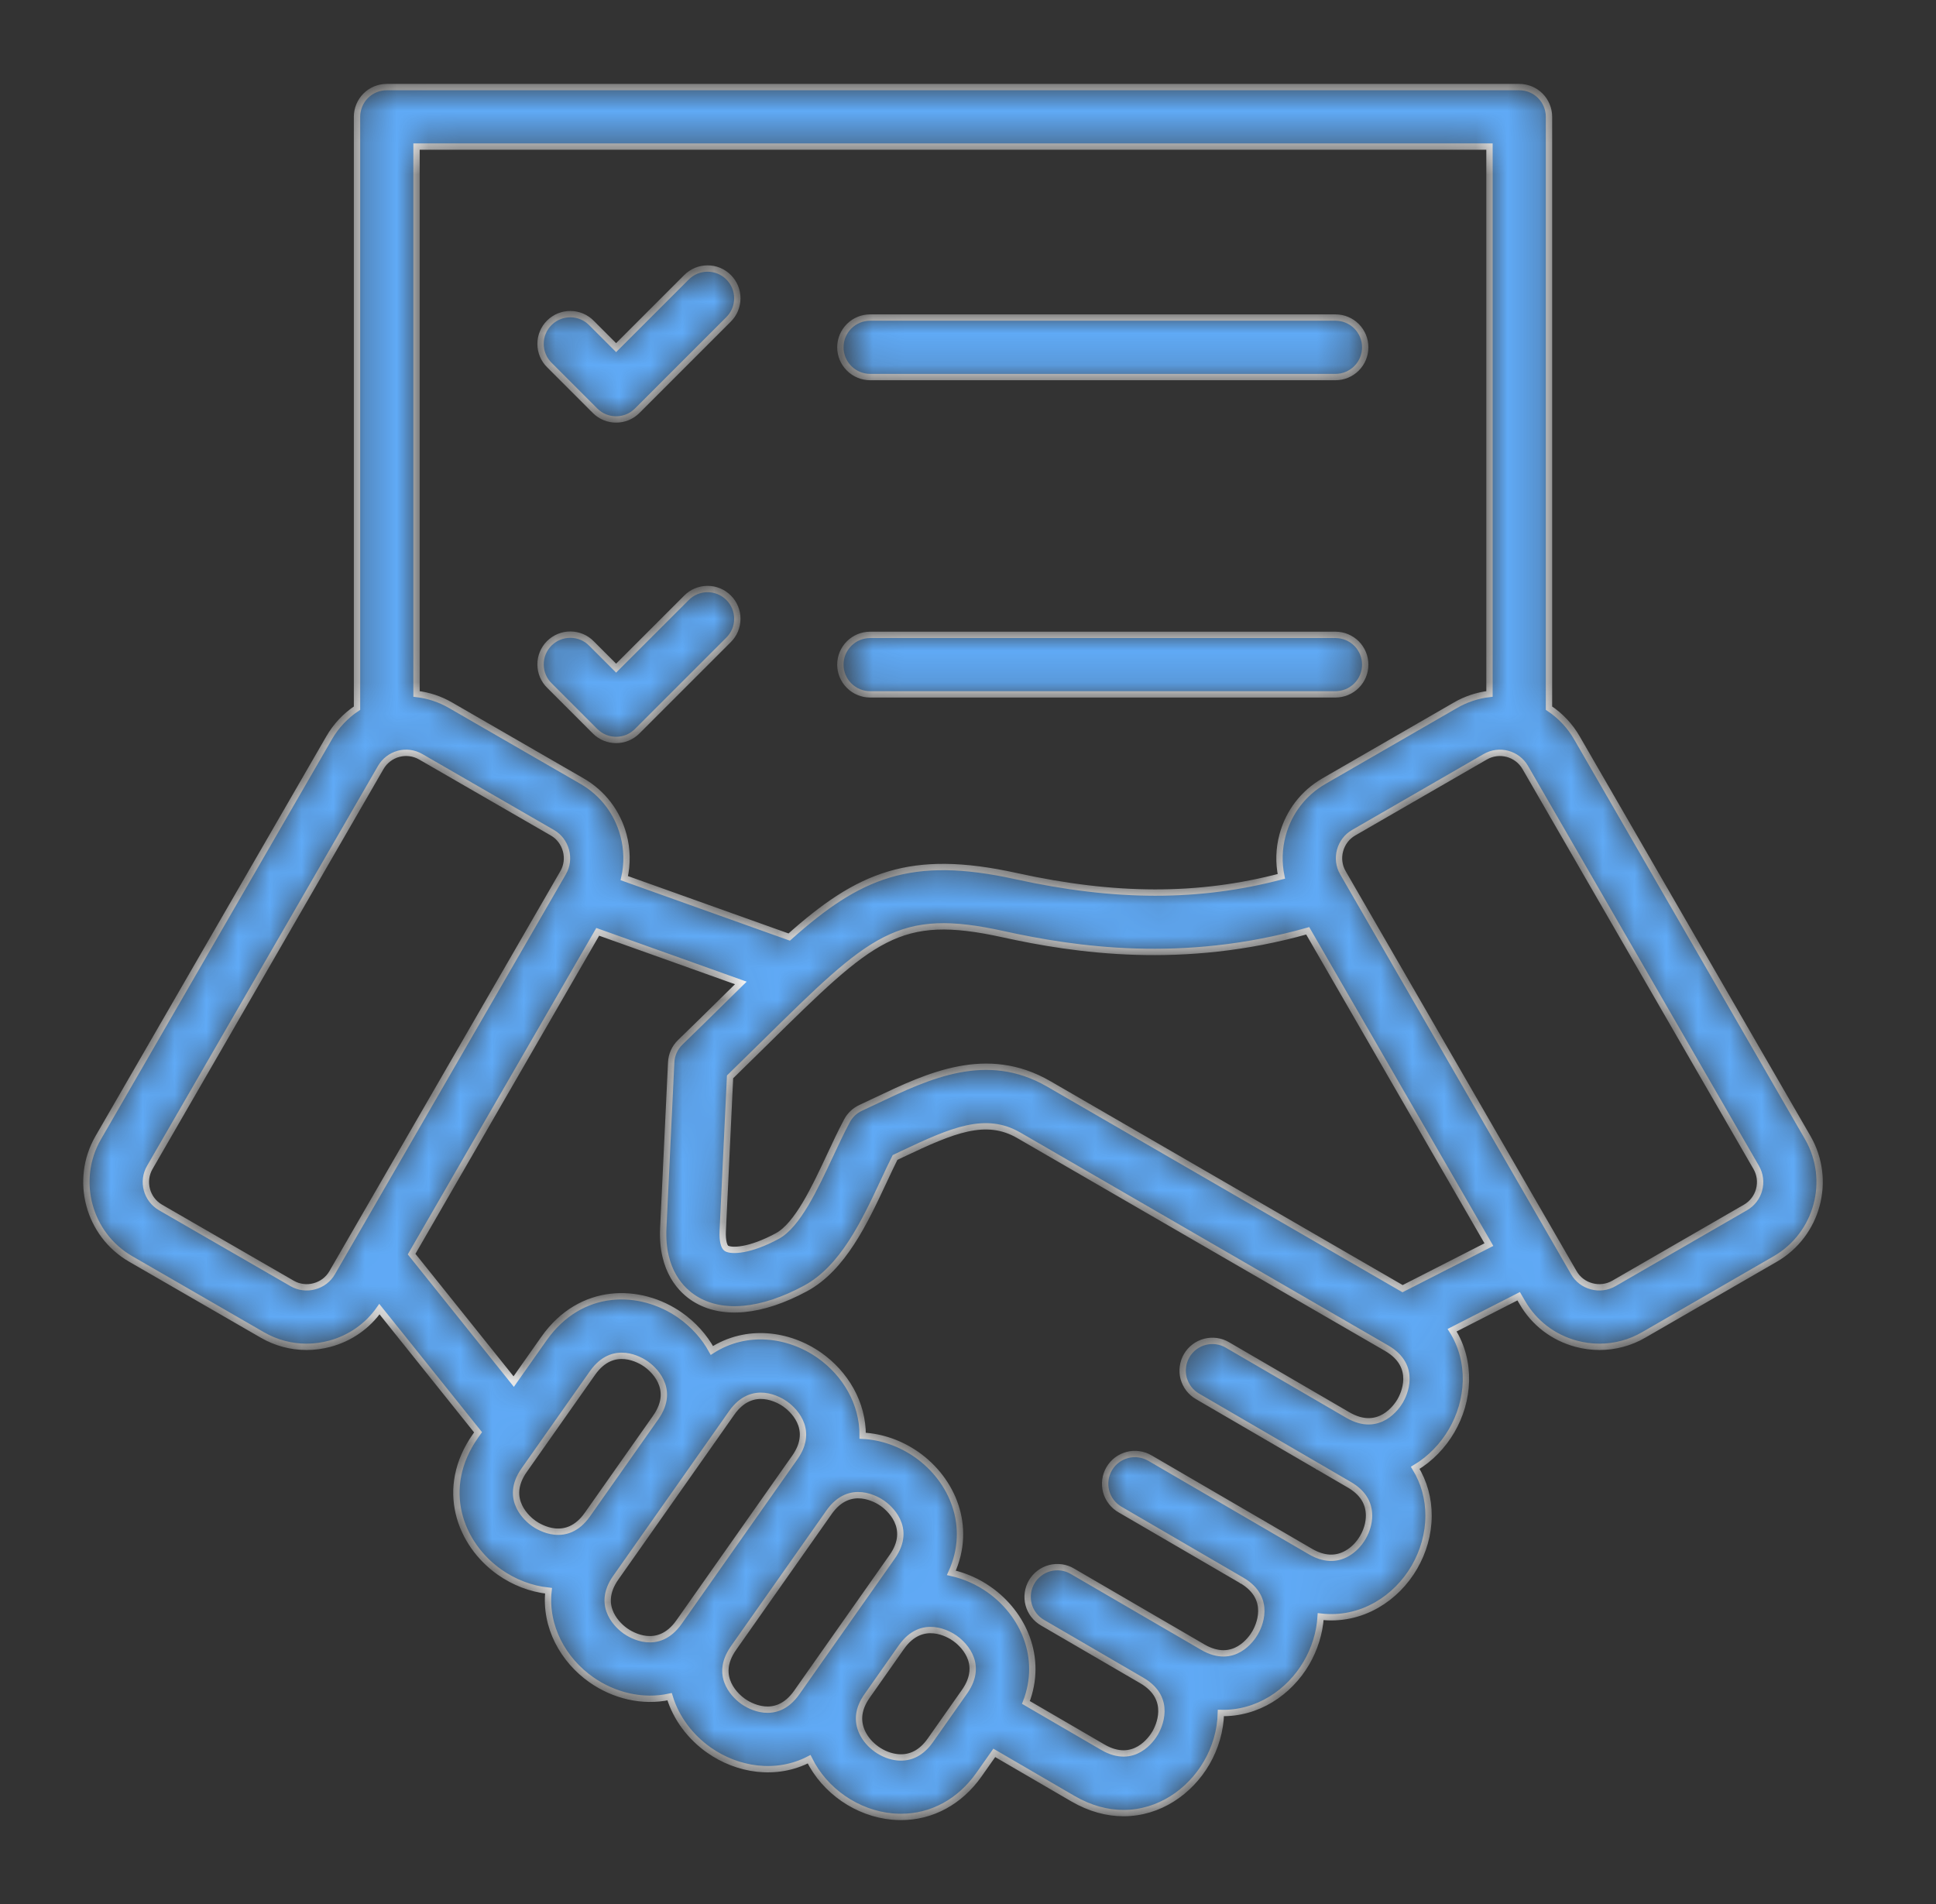 <svg width="61" height="60" viewBox="0 0 61 60" fill="none" xmlns="http://www.w3.org/2000/svg">
<rect x="0" y="0" width="61" height="60" fill="#333333" stroke="none"/>
<mask id="path-1-inside-1_5670_35557" fill="white">
<path d="M26.479 10.944C26.479 10.696 26.578 10.457 26.754 10.281C26.93 10.105 27.168 10.007 27.417 10.007H42.079C42.327 10.007 42.566 10.105 42.742 10.281C42.917 10.457 43.016 10.696 43.016 10.944C43.016 11.193 42.917 11.431 42.742 11.607C42.566 11.783 42.327 11.882 42.079 11.882H27.417C27.168 11.882 26.93 11.783 26.754 11.607C26.578 11.431 26.479 11.193 26.479 10.944ZM18.75 12.944C18.933 13.127 19.173 13.218 19.413 13.218C19.653 13.218 19.893 13.127 20.076 12.944L22.95 10.07C23.039 9.983 23.109 9.88 23.158 9.765C23.206 9.651 23.231 9.529 23.232 9.405C23.233 9.281 23.209 9.158 23.162 9.043C23.114 8.928 23.045 8.824 22.957 8.737C22.87 8.649 22.765 8.579 22.651 8.532C22.536 8.485 22.413 8.461 22.289 8.462C22.165 8.463 22.043 8.488 21.928 8.536C21.814 8.585 21.711 8.655 21.624 8.744L19.413 10.955L18.639 10.181C18.553 10.092 18.449 10.022 18.335 9.973C18.221 9.925 18.098 9.9 17.974 9.899C17.85 9.898 17.727 9.922 17.613 9.969C17.498 10.016 17.394 10.086 17.306 10.174C17.218 10.261 17.149 10.365 17.102 10.48C17.055 10.595 17.031 10.718 17.032 10.842C17.032 10.966 17.058 11.088 17.106 11.202C17.154 11.317 17.225 11.42 17.314 11.507L18.75 12.944ZM27.417 21.881H42.079C42.327 21.881 42.566 21.782 42.742 21.606C42.917 21.431 43.016 21.192 43.016 20.944C43.016 20.695 42.917 20.456 42.742 20.28C42.566 20.105 42.327 20.006 42.079 20.006H27.417C27.168 20.006 26.93 20.105 26.754 20.28C26.578 20.456 26.479 20.695 26.479 20.944C26.479 21.192 26.578 21.431 26.754 21.606C26.93 21.782 27.168 21.881 27.417 21.881ZM18.75 23.043C18.933 23.226 19.173 23.318 19.413 23.318C19.653 23.318 19.893 23.226 20.076 23.043L22.95 20.169C23.039 20.083 23.109 19.979 23.158 19.865C23.206 19.751 23.231 19.628 23.232 19.504C23.233 19.38 23.209 19.258 23.162 19.143C23.114 19.028 23.045 18.924 22.957 18.836C22.87 18.749 22.765 18.679 22.651 18.632C22.536 18.585 22.413 18.561 22.289 18.562C22.165 18.562 22.043 18.588 21.928 18.636C21.814 18.684 21.711 18.755 21.624 18.844L19.413 21.055L18.639 20.281C18.553 20.192 18.449 20.121 18.335 20.073C18.221 20.025 18.098 19.999 17.974 19.999C17.85 19.998 17.727 20.022 17.613 20.069C17.498 20.116 17.394 20.186 17.306 20.273C17.218 20.361 17.149 20.465 17.102 20.58C17.055 20.694 17.031 20.817 17.032 20.941C17.032 21.065 17.058 21.188 17.106 21.302C17.154 21.416 17.225 21.52 17.314 21.606L18.75 23.043ZM55.934 39.674L51.788 42.068C51.366 42.313 50.886 42.442 50.397 42.442C50.153 42.442 49.907 42.41 49.665 42.345C48.941 42.151 48.337 41.689 47.965 41.043L47.851 40.847L45.754 41.918C46.381 42.912 46.291 44.138 45.739 45.085C45.462 45.561 45.067 45.971 44.592 46.255C44.867 46.705 45.014 47.221 45.011 47.771C45.007 48.91 44.366 50.012 43.377 50.578C42.828 50.893 42.22 51.015 41.612 50.944C41.58 51.456 41.423 51.958 41.166 52.4C40.622 53.334 39.62 54.009 38.468 53.98C38.456 54.532 38.295 55.078 38.018 55.554C37.486 56.466 36.52 57.135 35.401 57.135C34.891 57.135 34.35 56.996 33.804 56.679L31.328 55.237L30.846 55.922C30.243 56.779 29.359 57.256 28.39 57.256C28.301 57.256 28.211 57.252 28.121 57.244C27.009 57.144 25.986 56.438 25.494 55.438C24.45 55.978 23.235 55.781 22.338 55.15C21.759 54.743 21.305 54.15 21.098 53.467C20.237 53.655 19.335 53.428 18.629 52.931C17.75 52.313 17.161 51.266 17.283 50.128C16.73 50.07 16.196 49.862 15.742 49.543C14.486 48.659 13.821 46.899 14.983 45.248L15.063 45.135L11.955 41.254C11.579 41.789 11.032 42.173 10.39 42.345C10.151 42.409 9.905 42.442 9.658 42.442C9.173 42.442 8.696 42.316 8.267 42.068L4.121 39.674C2.784 38.903 2.325 37.187 3.096 35.85L10.372 23.248C10.588 22.874 10.888 22.555 11.249 22.316V3.681C11.249 3.433 11.348 3.194 11.523 3.018C11.699 2.842 11.938 2.744 12.186 2.744H47.869C48.117 2.744 48.356 2.842 48.532 3.018C48.707 3.194 48.806 3.433 48.806 3.681V22.316C49.167 22.555 49.467 22.874 49.683 23.248L56.959 35.85C57.73 37.187 57.271 38.902 55.934 39.674ZM13.124 4.619V21.868C13.502 21.912 13.867 22.033 14.196 22.224L18.342 24.617C18.987 24.99 19.45 25.594 19.644 26.317C19.763 26.76 19.772 27.225 19.67 27.672L24.867 29.529C27.06 27.57 28.677 26.873 32.013 27.608C35.14 28.296 37.764 28.302 40.373 27.616C40.284 27.186 40.297 26.741 40.411 26.317C40.605 25.594 41.067 24.99 41.713 24.617L45.859 22.224C46.188 22.033 46.553 21.912 46.931 21.868V4.619H13.124ZM10.466 40.106L17.742 27.503C17.865 27.291 17.897 27.043 17.833 26.803C17.768 26.563 17.616 26.363 17.404 26.241L13.258 23.848C13.046 23.725 12.794 23.692 12.557 23.755C12.321 23.819 12.119 23.974 11.996 24.186L4.72 36.788C4.465 37.229 4.617 37.796 5.058 38.05L9.204 40.444C9.309 40.505 9.425 40.544 9.545 40.559C9.666 40.575 9.788 40.566 9.905 40.534C10.145 40.47 10.344 40.318 10.466 40.106ZM18.508 47.728L20.663 44.665L20.663 44.664C21.318 43.73 20.522 43.101 20.356 42.984C20.189 42.867 19.327 42.331 18.669 43.266L16.516 46.327C15.859 47.261 16.655 47.892 16.821 48.009C16.988 48.126 17.85 48.662 18.507 47.729L18.508 47.728ZM21.578 50.856L24.587 46.577L25.045 45.926C25.703 44.991 24.906 44.361 24.74 44.244C24.574 44.127 23.711 43.59 23.053 44.525L22.197 45.743L22.197 45.743L22.196 45.744L20.042 48.807L19.403 49.715C18.745 50.65 19.542 51.281 19.708 51.397C19.874 51.514 20.737 52.05 21.395 51.116L21.578 50.856ZM25.785 52.366L25.787 52.363L26.867 50.828L28.112 49.058C28.769 48.123 27.974 47.492 27.807 47.375C27.641 47.259 26.779 46.723 26.122 47.654L26.121 47.656L23.111 51.935L23.111 51.936C22.455 52.87 23.251 53.5 23.417 53.617C23.583 53.734 24.446 54.27 25.104 53.335L25.785 52.366ZM30.087 51.626C29.921 51.508 29.058 50.973 28.401 51.906L28.4 51.907L27.321 53.442C27.046 53.832 26.994 54.217 27.165 54.586C27.361 55.01 27.823 55.335 28.288 55.377C28.693 55.413 29.038 55.233 29.313 54.843L30.392 53.308C31.049 52.373 30.253 51.743 30.087 51.626ZM43.693 42.486L32.1 35.776C31.058 35.174 30.028 35.608 28.433 36.365C28.356 36.401 28.278 36.438 28.201 36.475C28.084 36.708 27.967 36.959 27.845 37.22C27.243 38.507 26.56 39.965 25.38 40.602C23.99 41.352 22.75 41.466 21.888 40.924C21.491 40.674 20.835 40.054 20.899 38.702L21.148 33.476C21.159 33.238 21.261 33.013 21.432 32.847C21.92 32.375 22.357 31.944 22.78 31.527C22.974 31.337 23.16 31.153 23.342 30.975L18.833 29.364L12.969 39.52L16.186 43.537L17.136 42.187C18.297 40.536 20.177 40.566 21.434 41.449C21.843 41.737 22.189 42.117 22.43 42.556C23.523 41.855 24.854 42.031 25.819 42.71C26.628 43.279 27.192 44.211 27.181 45.244C27.792 45.274 28.388 45.491 28.887 45.842C29.999 46.624 30.647 48.092 29.976 49.564C30.403 49.66 30.808 49.839 31.166 50.092C32.236 50.845 32.876 52.233 32.325 53.648L34.747 55.058C35.735 55.633 36.295 54.786 36.398 54.61C36.5 54.435 36.96 53.53 35.975 52.955L35.973 52.954L35.973 52.954H35.973L32.852 51.137C32.744 51.075 32.65 50.993 32.574 50.895C32.498 50.797 32.443 50.685 32.411 50.566C32.379 50.446 32.37 50.321 32.387 50.199C32.403 50.076 32.444 49.957 32.506 49.85C32.568 49.743 32.651 49.65 32.75 49.575C32.849 49.5 32.961 49.446 33.081 49.414C33.201 49.383 33.326 49.377 33.449 49.394C33.571 49.411 33.689 49.453 33.795 49.517L36.916 51.334L36.917 51.334L36.917 51.334L36.919 51.335L37.895 51.904C38.883 52.479 39.443 51.632 39.545 51.456C39.648 51.28 40.108 50.376 39.123 49.8L39.121 49.8L39.121 49.8L39.12 49.799L35.294 47.571C35.187 47.51 35.092 47.428 35.017 47.33C34.941 47.232 34.885 47.12 34.853 47C34.821 46.881 34.813 46.756 34.829 46.633C34.845 46.51 34.886 46.392 34.948 46.285C35.011 46.178 35.093 46.084 35.192 46.009C35.291 45.935 35.404 45.88 35.523 45.849C35.643 45.818 35.768 45.811 35.891 45.829C36.013 45.846 36.131 45.888 36.238 45.951L40.065 48.179L40.065 48.179C40.066 48.18 40.066 48.18 40.067 48.181L41.292 48.894C41.705 49.134 42.093 49.153 42.446 48.951C42.851 48.719 43.135 48.231 43.136 47.764C43.138 47.358 42.93 47.029 42.517 46.789L41.528 46.213L41.527 46.213L41.526 46.212L41.526 46.212L37.737 44.006C37.629 43.944 37.535 43.862 37.459 43.764C37.383 43.666 37.328 43.554 37.295 43.435C37.263 43.315 37.255 43.19 37.272 43.068C37.288 42.945 37.328 42.827 37.391 42.719C37.453 42.612 37.536 42.519 37.635 42.444C37.733 42.369 37.846 42.315 37.966 42.284C38.086 42.253 38.211 42.246 38.333 42.263C38.456 42.281 38.574 42.322 38.68 42.386L42.469 44.592C43.457 45.166 44.017 44.318 44.119 44.143C44.221 43.967 44.681 43.061 43.693 42.486ZM46.913 39.221L41.204 29.332C37.266 30.444 33.869 29.936 31.61 29.439C28.309 28.712 27.5 29.509 24.096 32.863C23.733 33.222 23.369 33.579 23.003 33.935L22.772 38.791C22.757 39.109 22.819 39.295 22.887 39.337C23.045 39.437 23.621 39.421 24.489 38.952C25.125 38.609 25.668 37.449 26.147 36.426C26.32 36.054 26.5 35.67 26.686 35.321C26.782 35.14 26.935 34.996 27.121 34.91C27.291 34.831 27.46 34.752 27.629 34.671C29.251 33.901 31.09 33.028 33.039 34.153L44.193 40.609L46.913 39.221ZM55.335 36.788L48.059 24.186C47.804 23.744 47.238 23.593 46.797 23.848L42.651 26.241C42.439 26.363 42.287 26.563 42.222 26.803C42.158 27.043 42.19 27.291 42.313 27.503L49.589 40.106C49.711 40.318 49.91 40.47 50.15 40.534C50.267 40.566 50.389 40.575 50.51 40.559C50.63 40.544 50.746 40.505 50.851 40.444L54.997 38.05C55.438 37.796 55.59 37.229 55.335 36.788Z"/>
</mask>
<path d="M26.479 10.944C26.479 10.696 26.578 10.457 26.754 10.281C26.93 10.105 27.168 10.007 27.417 10.007H42.079C42.327 10.007 42.566 10.105 42.742 10.281C42.917 10.457 43.016 10.696 43.016 10.944C43.016 11.193 42.917 11.431 42.742 11.607C42.566 11.783 42.327 11.882 42.079 11.882H27.417C27.168 11.882 26.93 11.783 26.754 11.607C26.578 11.431 26.479 11.193 26.479 10.944ZM18.75 12.944C18.933 13.127 19.173 13.218 19.413 13.218C19.653 13.218 19.893 13.127 20.076 12.944L22.95 10.07C23.039 9.983 23.109 9.88 23.158 9.765C23.206 9.651 23.231 9.529 23.232 9.405C23.233 9.281 23.209 9.158 23.162 9.043C23.114 8.928 23.045 8.824 22.957 8.737C22.87 8.649 22.765 8.579 22.651 8.532C22.536 8.485 22.413 8.461 22.289 8.462C22.165 8.463 22.043 8.488 21.928 8.536C21.814 8.585 21.711 8.655 21.624 8.744L19.413 10.955L18.639 10.181C18.553 10.092 18.449 10.022 18.335 9.973C18.221 9.925 18.098 9.9 17.974 9.899C17.85 9.898 17.727 9.922 17.613 9.969C17.498 10.016 17.394 10.086 17.306 10.174C17.218 10.261 17.149 10.365 17.102 10.48C17.055 10.595 17.031 10.718 17.032 10.842C17.032 10.966 17.058 11.088 17.106 11.202C17.154 11.317 17.225 11.42 17.314 11.507L18.75 12.944ZM27.417 21.881H42.079C42.327 21.881 42.566 21.782 42.742 21.606C42.917 21.431 43.016 21.192 43.016 20.944C43.016 20.695 42.917 20.456 42.742 20.28C42.566 20.105 42.327 20.006 42.079 20.006H27.417C27.168 20.006 26.93 20.105 26.754 20.28C26.578 20.456 26.479 20.695 26.479 20.944C26.479 21.192 26.578 21.431 26.754 21.606C26.93 21.782 27.168 21.881 27.417 21.881ZM18.75 23.043C18.933 23.226 19.173 23.318 19.413 23.318C19.653 23.318 19.893 23.226 20.076 23.043L22.95 20.169C23.039 20.083 23.109 19.979 23.158 19.865C23.206 19.751 23.231 19.628 23.232 19.504C23.233 19.38 23.209 19.258 23.162 19.143C23.114 19.028 23.045 18.924 22.957 18.836C22.87 18.749 22.765 18.679 22.651 18.632C22.536 18.585 22.413 18.561 22.289 18.562C22.165 18.562 22.043 18.588 21.928 18.636C21.814 18.684 21.711 18.755 21.624 18.844L19.413 21.055L18.639 20.281C18.553 20.192 18.449 20.121 18.335 20.073C18.221 20.025 18.098 19.999 17.974 19.999C17.85 19.998 17.727 20.022 17.613 20.069C17.498 20.116 17.394 20.186 17.306 20.273C17.218 20.361 17.149 20.465 17.102 20.58C17.055 20.694 17.031 20.817 17.032 20.941C17.032 21.065 17.058 21.188 17.106 21.302C17.154 21.416 17.225 21.52 17.314 21.606L18.75 23.043ZM55.934 39.674L51.788 42.068C51.366 42.313 50.886 42.442 50.397 42.442C50.153 42.442 49.907 42.41 49.665 42.345C48.941 42.151 48.337 41.689 47.965 41.043L47.851 40.847L45.754 41.918C46.381 42.912 46.291 44.138 45.739 45.085C45.462 45.561 45.067 45.971 44.592 46.255C44.867 46.705 45.014 47.221 45.011 47.771C45.007 48.91 44.366 50.012 43.377 50.578C42.828 50.893 42.22 51.015 41.612 50.944C41.58 51.456 41.423 51.958 41.166 52.4C40.622 53.334 39.62 54.009 38.468 53.98C38.456 54.532 38.295 55.078 38.018 55.554C37.486 56.466 36.52 57.135 35.401 57.135C34.891 57.135 34.35 56.996 33.804 56.679L31.328 55.237L30.846 55.922C30.243 56.779 29.359 57.256 28.39 57.256C28.301 57.256 28.211 57.252 28.121 57.244C27.009 57.144 25.986 56.438 25.494 55.438C24.45 55.978 23.235 55.781 22.338 55.15C21.759 54.743 21.305 54.15 21.098 53.467C20.237 53.655 19.335 53.428 18.629 52.931C17.75 52.313 17.161 51.266 17.283 50.128C16.73 50.07 16.196 49.862 15.742 49.543C14.486 48.659 13.821 46.899 14.983 45.248L15.063 45.135L11.955 41.254C11.579 41.789 11.032 42.173 10.39 42.345C10.151 42.409 9.905 42.442 9.658 42.442C9.173 42.442 8.696 42.316 8.267 42.068L4.121 39.674C2.784 38.903 2.325 37.187 3.096 35.85L10.372 23.248C10.588 22.874 10.888 22.555 11.249 22.316V3.681C11.249 3.433 11.348 3.194 11.523 3.018C11.699 2.842 11.938 2.744 12.186 2.744H47.869C48.117 2.744 48.356 2.842 48.532 3.018C48.707 3.194 48.806 3.433 48.806 3.681V22.316C49.167 22.555 49.467 22.874 49.683 23.248L56.959 35.85C57.73 37.187 57.271 38.902 55.934 39.674ZM13.124 4.619V21.868C13.502 21.912 13.867 22.033 14.196 22.224L18.342 24.617C18.987 24.99 19.45 25.594 19.644 26.317C19.763 26.76 19.772 27.225 19.67 27.672L24.867 29.529C27.06 27.57 28.677 26.873 32.013 27.608C35.14 28.296 37.764 28.302 40.373 27.616C40.284 27.186 40.297 26.741 40.411 26.317C40.605 25.594 41.067 24.99 41.713 24.617L45.859 22.224C46.188 22.033 46.553 21.912 46.931 21.868V4.619H13.124ZM10.466 40.106L17.742 27.503C17.865 27.291 17.897 27.043 17.833 26.803C17.768 26.563 17.616 26.363 17.404 26.241L13.258 23.848C13.046 23.725 12.794 23.692 12.557 23.755C12.321 23.819 12.119 23.974 11.996 24.186L4.72 36.788C4.465 37.229 4.617 37.796 5.058 38.05L9.204 40.444C9.309 40.505 9.425 40.544 9.545 40.559C9.666 40.575 9.788 40.566 9.905 40.534C10.145 40.47 10.344 40.318 10.466 40.106ZM18.508 47.728L20.663 44.665L20.663 44.664C21.318 43.73 20.522 43.101 20.356 42.984C20.189 42.867 19.327 42.331 18.669 43.266L16.516 46.327C15.859 47.261 16.655 47.892 16.821 48.009C16.988 48.126 17.85 48.662 18.507 47.729L18.508 47.728ZM21.578 50.856L24.587 46.577L25.045 45.926C25.703 44.991 24.906 44.361 24.74 44.244C24.574 44.127 23.711 43.59 23.053 44.525L22.197 45.743L22.197 45.743L22.196 45.744L20.042 48.807L19.403 49.715C18.745 50.65 19.542 51.281 19.708 51.397C19.874 51.514 20.737 52.05 21.395 51.116L21.578 50.856ZM25.785 52.366L25.787 52.363L26.867 50.828L28.112 49.058C28.769 48.123 27.974 47.492 27.807 47.375C27.641 47.259 26.779 46.723 26.122 47.654L26.121 47.656L23.111 51.935L23.111 51.936C22.455 52.87 23.251 53.5 23.417 53.617C23.583 53.734 24.446 54.27 25.104 53.335L25.785 52.366ZM30.087 51.626C29.921 51.508 29.058 50.973 28.401 51.906L28.4 51.907L27.321 53.442C27.046 53.832 26.994 54.217 27.165 54.586C27.361 55.01 27.823 55.335 28.288 55.377C28.693 55.413 29.038 55.233 29.313 54.843L30.392 53.308C31.049 52.373 30.253 51.743 30.087 51.626ZM43.693 42.486L32.1 35.776C31.058 35.174 30.028 35.608 28.433 36.365C28.356 36.401 28.278 36.438 28.201 36.475C28.084 36.708 27.967 36.959 27.845 37.22C27.243 38.507 26.56 39.965 25.38 40.602C23.99 41.352 22.75 41.466 21.888 40.924C21.491 40.674 20.835 40.054 20.899 38.702L21.148 33.476C21.159 33.238 21.261 33.013 21.432 32.847C21.92 32.375 22.357 31.944 22.78 31.527C22.974 31.337 23.16 31.153 23.342 30.975L18.833 29.364L12.969 39.52L16.186 43.537L17.136 42.187C18.297 40.536 20.177 40.566 21.434 41.449C21.843 41.737 22.189 42.117 22.43 42.556C23.523 41.855 24.854 42.031 25.819 42.71C26.628 43.279 27.192 44.211 27.181 45.244C27.792 45.274 28.388 45.491 28.887 45.842C29.999 46.624 30.647 48.092 29.976 49.564C30.403 49.66 30.808 49.839 31.166 50.092C32.236 50.845 32.876 52.233 32.325 53.648L34.747 55.058C35.735 55.633 36.295 54.786 36.398 54.61C36.5 54.435 36.96 53.53 35.975 52.955L35.973 52.954L35.973 52.954H35.973L32.852 51.137C32.744 51.075 32.65 50.993 32.574 50.895C32.498 50.797 32.443 50.685 32.411 50.566C32.379 50.446 32.37 50.321 32.387 50.199C32.403 50.076 32.444 49.957 32.506 49.85C32.568 49.743 32.651 49.65 32.75 49.575C32.849 49.5 32.961 49.446 33.081 49.414C33.201 49.383 33.326 49.377 33.449 49.394C33.571 49.411 33.689 49.453 33.795 49.517L36.916 51.334L36.917 51.334L36.917 51.334L36.919 51.335L37.895 51.904C38.883 52.479 39.443 51.632 39.545 51.456C39.648 51.28 40.108 50.376 39.123 49.8L39.121 49.8L39.121 49.8L39.12 49.799L35.294 47.571C35.187 47.51 35.092 47.428 35.017 47.33C34.941 47.232 34.885 47.12 34.853 47C34.821 46.881 34.813 46.756 34.829 46.633C34.845 46.51 34.886 46.392 34.948 46.285C35.011 46.178 35.093 46.084 35.192 46.009C35.291 45.935 35.404 45.88 35.523 45.849C35.643 45.818 35.768 45.811 35.891 45.829C36.013 45.846 36.131 45.888 36.238 45.951L40.065 48.179L40.065 48.179C40.066 48.18 40.066 48.18 40.067 48.181L41.292 48.894C41.705 49.134 42.093 49.153 42.446 48.951C42.851 48.719 43.135 48.231 43.136 47.764C43.138 47.358 42.93 47.029 42.517 46.789L41.528 46.213L41.527 46.213L41.526 46.212L41.526 46.212L37.737 44.006C37.629 43.944 37.535 43.862 37.459 43.764C37.383 43.666 37.328 43.554 37.295 43.435C37.263 43.315 37.255 43.19 37.272 43.068C37.288 42.945 37.328 42.827 37.391 42.719C37.453 42.612 37.536 42.519 37.635 42.444C37.733 42.369 37.846 42.315 37.966 42.284C38.086 42.253 38.211 42.246 38.333 42.263C38.456 42.281 38.574 42.322 38.68 42.386L42.469 44.592C43.457 45.166 44.017 44.318 44.119 44.143C44.221 43.967 44.681 43.061 43.693 42.486ZM46.913 39.221L41.204 29.332C37.266 30.444 33.869 29.936 31.61 29.439C28.309 28.712 27.5 29.509 24.096 32.863C23.733 33.222 23.369 33.579 23.003 33.935L22.772 38.791C22.757 39.109 22.819 39.295 22.887 39.337C23.045 39.437 23.621 39.421 24.489 38.952C25.125 38.609 25.668 37.449 26.147 36.426C26.32 36.054 26.5 35.67 26.686 35.321C26.782 35.14 26.935 34.996 27.121 34.91C27.291 34.831 27.46 34.752 27.629 34.671C29.251 33.901 31.09 33.028 33.039 34.153L44.193 40.609L46.913 39.221ZM55.335 36.788L48.059 24.186C47.804 23.744 47.238 23.593 46.797 23.848L42.651 26.241C42.439 26.363 42.287 26.563 42.222 26.803C42.158 27.043 42.19 27.291 42.313 27.503L49.589 40.106C49.711 40.318 49.91 40.47 50.15 40.534C50.267 40.566 50.389 40.575 50.51 40.559C50.63 40.544 50.746 40.505 50.851 40.444L54.997 38.05C55.438 37.796 55.59 37.229 55.335 36.788Z" fill="#60AAF6" stroke="white" stroke-width="0.2" mask="url(#path-1-inside-1_5670_35557)"/>
</svg>
